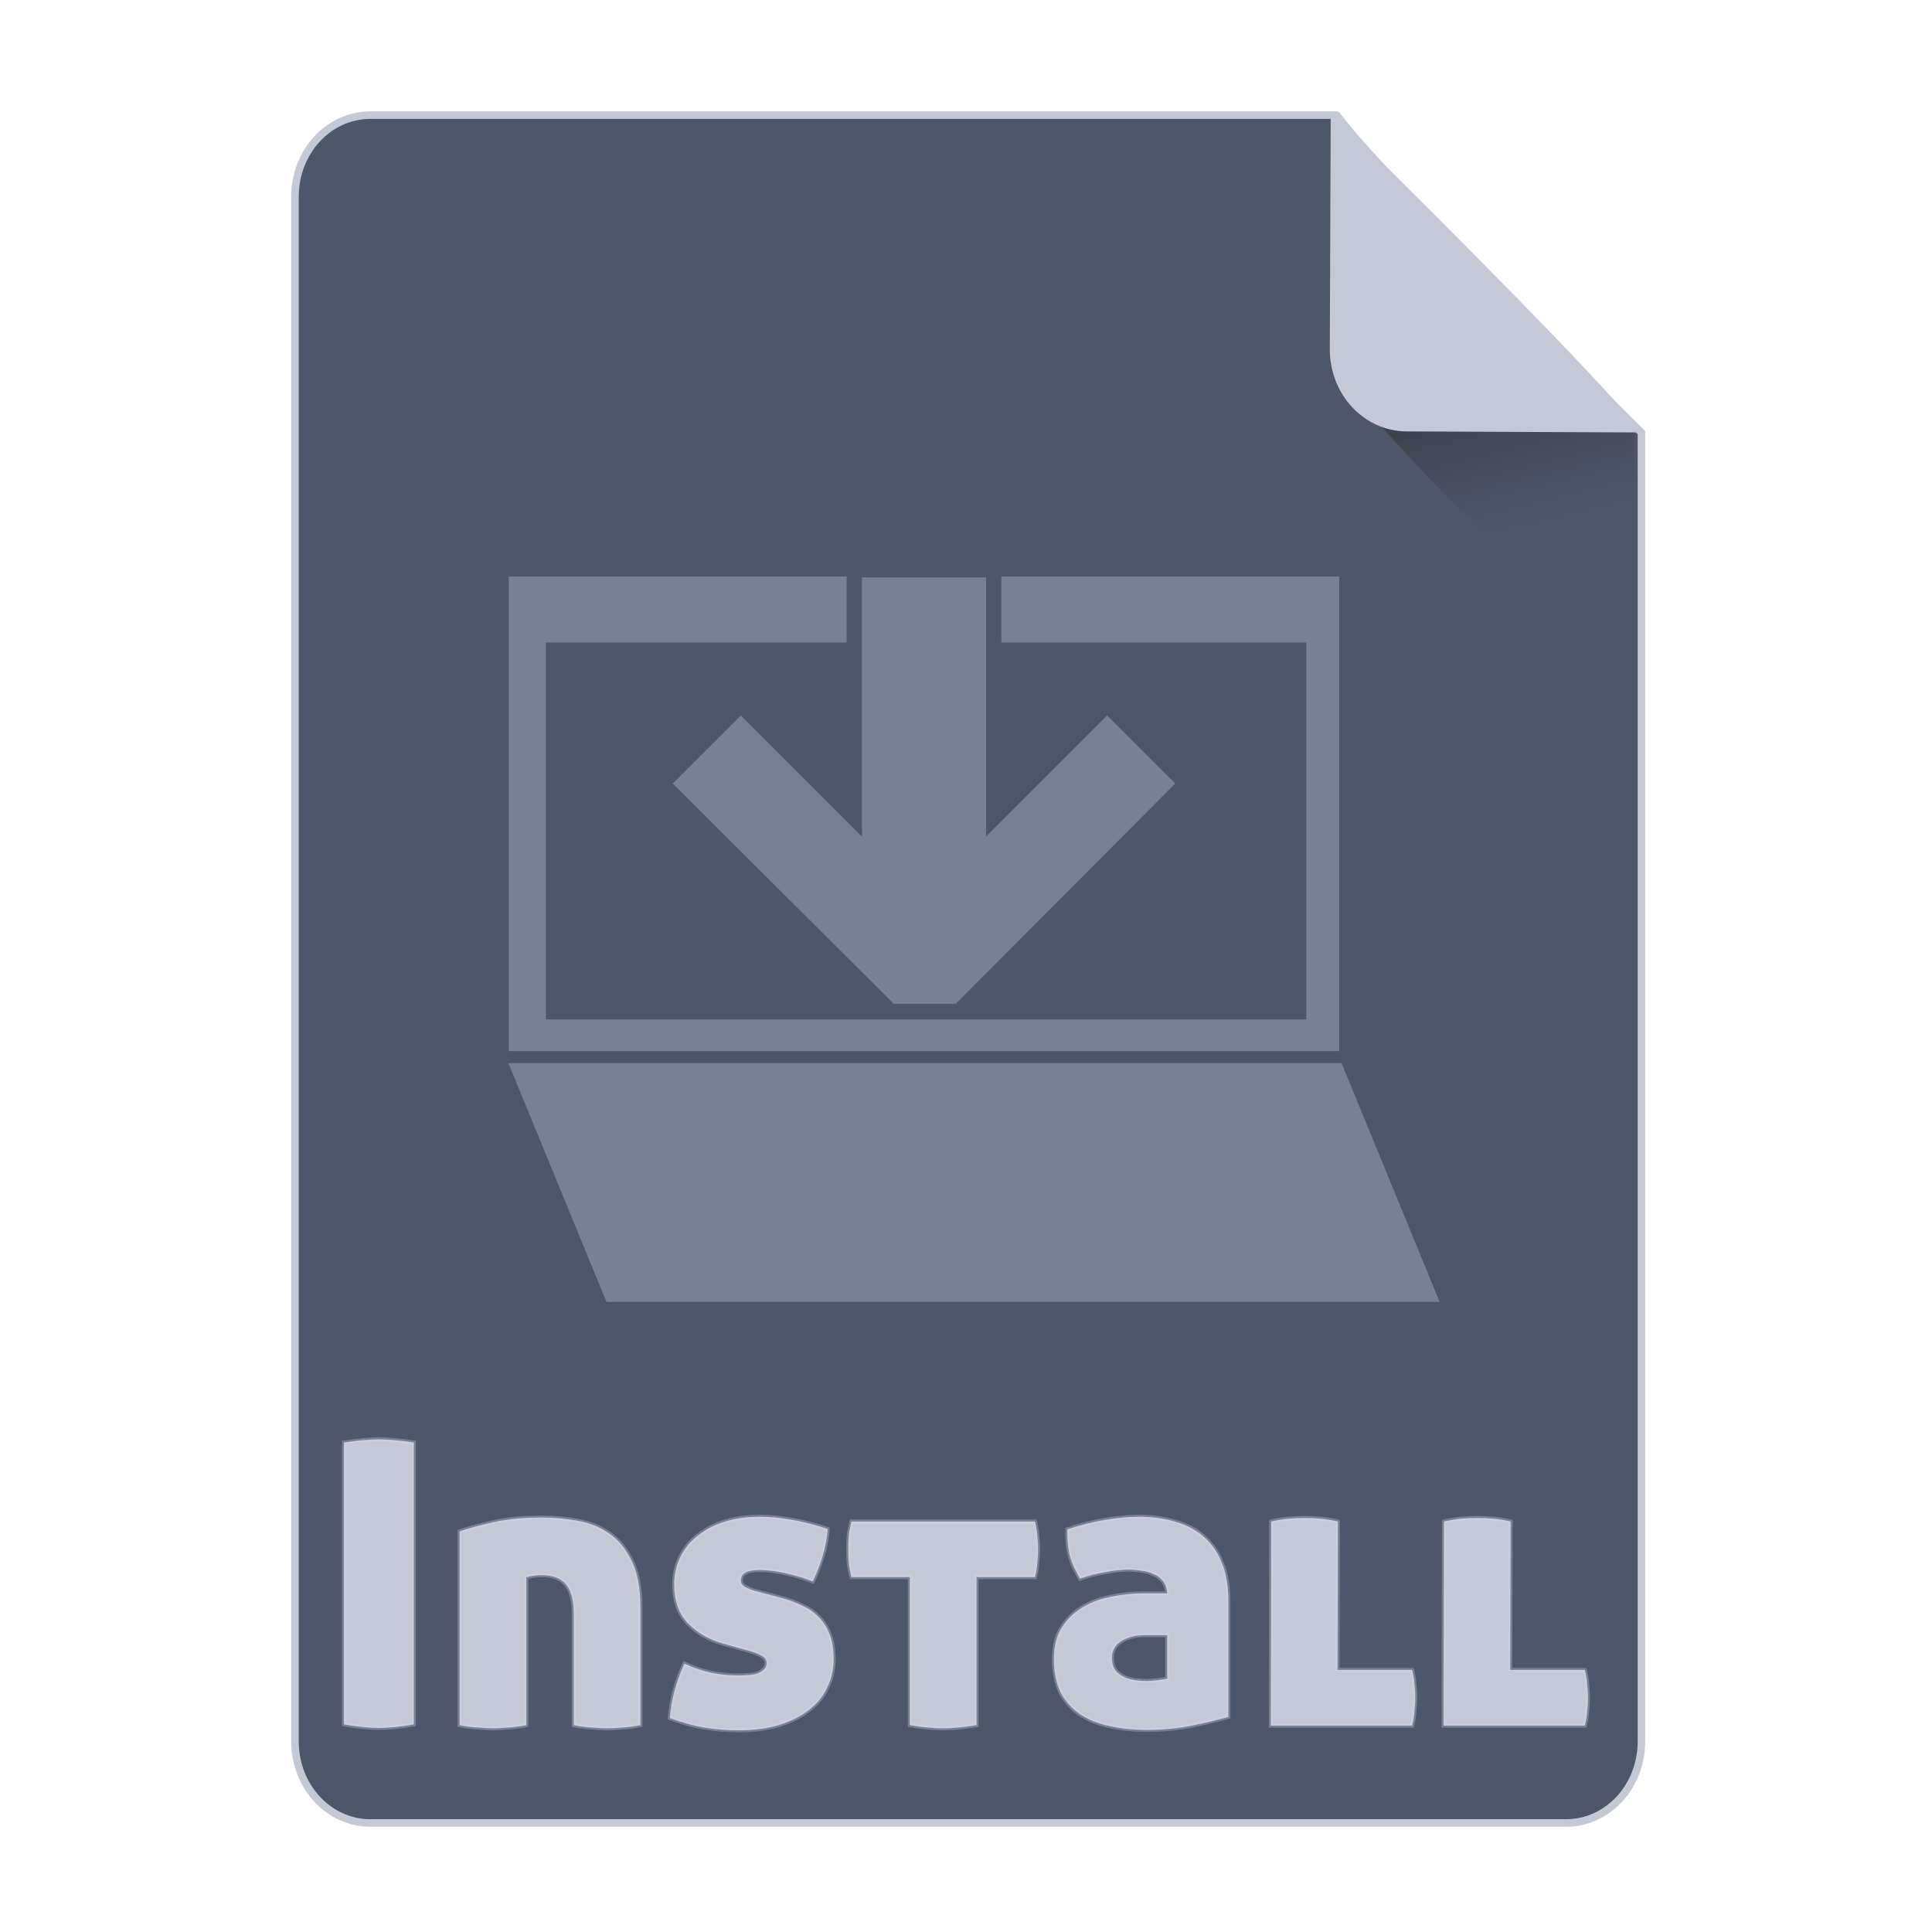 <?xml version="1.0" encoding="UTF-8" standalone="no"?>
<!-- Created with Inkscape (http://www.inkscape.org/) -->

<svg
   xmlns:osb="http://www.openswatchbook.org/uri/2009/osb"
   xmlns:dc="http://purl.org/dc/elements/1.1/"
   xmlns:cc="http://creativecommons.org/ns#"
   xmlns:rdf="http://www.w3.org/1999/02/22-rdf-syntax-ns#"
   xmlns:svg="http://www.w3.org/2000/svg"
   xmlns="http://www.w3.org/2000/svg"
   xmlns:xlink="http://www.w3.org/1999/xlink"
   xmlns:sodipodi="http://sodipodi.sourceforge.net/DTD/sodipodi-0.dtd"
   xmlns:inkscape="http://www.inkscape.org/namespaces/inkscape"
   width="512px"
   height="512px"
   viewBox="0 0 512 512"
   version="1.1"
   id="SVGRoot"
   inkscape:version="0.92.1 r15371"
   sodipodi:docname="install.svg">
  <sodipodi:namedview
     id="base"
     pagecolor="#ffffff"
     bordercolor="#666666"
     borderopacity="1.0"
     inkscape:pageopacity="0.0"
     inkscape:pageshadow="2"
     inkscape:zoom="1.4142136"
     inkscape:cx="176.78233"
     inkscape:cy="281.26449"
     inkscape:document-units="px"
     inkscape:current-layer="layer1"
     showgrid="false"
     inkscape:window-width="1280"
     inkscape:window-height="947"
     inkscape:window-x="0"
     inkscape:window-y="0"
     inkscape:window-maximized="1"
     inkscape:lockguides="false" />
  <defs
     id="defs4710">
    <inkscape:perspective
       sodipodi:type="inkscape:persp3d"
       inkscape:vp_x="-298.35218 : 132.2806 : 1"
       inkscape:vp_y="-738.17923 : -674.60464 : 0"
       inkscape:vp_z="-486.2167 : 202.63427 : 1"
       inkscape:persp3d-origin="-277.73783 : 236.2174 : 1"
       id="perspective5071" />
    <linearGradient
       id="linearGradient8384"
       inkscape:collect="always">
      <stop
         id="stop8380"
         offset="0"
         style="stop-color:#181818;stop-opacity:0.581" />
      <stop
         id="stop8382"
         offset="1"
         style="stop-color:#404040;stop-opacity:0" />
    </linearGradient>
    <linearGradient
       inkscape:collect="always"
       id="linearGradient4573">
      <stop
         style="stop-color:#181818;stop-opacity:0.306"
         offset="0"
         id="stop4569" />
      <stop
         style="stop-color:#404040;stop-opacity:0"
         offset="1"
         id="stop4571" />
    </linearGradient>
    <marker
       inkscape:stockid="DotM"
       orient="auto"
       refY="0.0"
       refX="0.0"
       id="DotM"
       style="overflow:visible"
       inkscape:isstock="true">
      <path
         id="path4618"
         d="M -2.5,-1.0 C -2.5,1.76 -4.74,4.0 -7.5,4.0 C -10.26,4.0 -12.5,1.76 -12.5,-1.0 C -12.5,-3.76 -10.26,-6.0 -7.5,-6.0 C -4.74,-6.0 -2.5,-3.76 -2.5,-1.0 z "
         style="fill-rule:evenodd;stroke:#000000;stroke-width:1.0pt"
         transform="scale(0.4) translate(7.4, 1)" />
    </marker>
    <linearGradient
       osb:paint="solid"
       id="linearGradient5207">
      <stop
         id="stop5209"
         offset="0"
         style="stop-color:#000015;stop-opacity:1;" />
    </linearGradient>
    <clipPath
       id="clipPath3006-9-8"
       clipPathUnits="userSpaceOnUse">
      <path
         inkscape:export-ydpi="90"
         inkscape:export-xdpi="90"
         transform="matrix(1.202,0,0,1.202,-93.204,-75.172)"
         d="m 483,275.5 a 192.5,192.5 0 1 1 -385,0 192.5,192.5 0 1 1 385,0 z"
         sodipodi:ry="192.5"
         sodipodi:rx="192.5"
         sodipodi:cy="275.5"
         sodipodi:cx="290.5"
         id="path3008-1-1"
         style="fill:#ffffff;fill-opacity:1;stroke:none;display:inline"
         sodipodi:type="arc" />
    </clipPath>
    <mask
       id="mask3818-4"
       maskUnits="userSpaceOnUse">
      <path
         sodipodi:type="arc"
         style="fill:#ffffff;fill-opacity:1;stroke:none;display:inline"
         id="path3820-9"
         sodipodi:cx="290.5"
         sodipodi:cy="275.5"
         sodipodi:rx="192.5"
         sodipodi:ry="192.5"
         d="m 483,275.5 a 192.5,192.5 0 1 1 -385,0 192.5,192.5 0 1 1 385,0 z"
         transform="matrix(1.202,0,0,1.202,-93.204,-75.172)"
         inkscape:export-xdpi="90"
         inkscape:export-ydpi="90" />
    </mask>
    <clipPath
       id="clipPath3006"
       clipPathUnits="userSpaceOnUse">
      <path
         inkscape:export-ydpi="90"
         inkscape:export-xdpi="90"
         transform="matrix(1.202,0,0,1.202,-93.204,-75.172)"
         d="m 483,275.5 a 192.5,192.5 0 1 1 -385,0 192.5,192.5 0 1 1 385,0 z"
         sodipodi:ry="192.5"
         sodipodi:rx="192.5"
         sodipodi:cy="275.5"
         sodipodi:cx="290.5"
         id="path3008"
         style="fill:#ffffff;fill-opacity:1;stroke:none;display:inline"
         sodipodi:type="arc" />
    </clipPath>
    <clipPath
       id="clipPath3006-9"
       clipPathUnits="userSpaceOnUse">
      <path
         inkscape:export-ydpi="90"
         inkscape:export-xdpi="90"
         transform="matrix(1.202,0,0,1.202,-93.204,-75.172)"
         d="m 483,275.5 a 192.5,192.5 0 1 1 -385,0 192.5,192.5 0 1 1 385,0 z"
         sodipodi:ry="192.5"
         sodipodi:rx="192.5"
         sodipodi:cy="275.5"
         sodipodi:cx="290.5"
         id="path3008-1"
         style="fill:#ffffff;fill-opacity:1;stroke:none;display:inline"
         sodipodi:type="arc" />
    </clipPath>
    <mask
       maskUnits="userSpaceOnUse"
       id="mask3818-0">
      <path
         inkscape:export-ydpi="90"
         inkscape:export-xdpi="90"
         transform="matrix(1.202,0,0,1.202,-93.204,-75.172)"
         d="m 483,275.5 a 192.5,192.5 0 1 1 -385,0 192.5,192.5 0 1 1 385,0 z"
         sodipodi:ry="192.5"
         sodipodi:rx="192.5"
         sodipodi:cy="275.5"
         sodipodi:cx="290.5"
         id="path3820-8"
         style="fill:#ffffff;fill-opacity:1;stroke:none;display:inline"
         sodipodi:type="arc" />
    </mask>
    <mask
       maskUnits="userSpaceOnUse"
       id="mask3818-2">
      <path
         inkscape:export-ydpi="90"
         inkscape:export-xdpi="90"
         transform="matrix(1.202,0,0,1.202,-93.204,-75.172)"
         d="m 483,275.5 a 192.5,192.5 0 1 1 -385,0 192.5,192.5 0 1 1 385,0 z"
         sodipodi:ry="192.5"
         sodipodi:rx="192.5"
         sodipodi:cy="275.5"
         sodipodi:cx="290.5"
         id="path3820-2-2"
         style="fill:#ffffff;fill-opacity:1;stroke:none;display:inline"
         sodipodi:type="arc" />
    </mask>
    <clipPath
       id="clipPath3934"
       clipPathUnits="userSpaceOnUse">
      <path
         id="path3936"
         d="m 0,0 0,1024 1024,0 L 1024,0 0,0 z m 278.438,333.844 119.781,0 c 9.837,42.315 19.86,84.586 29.938,126.844 9.87,-42.288 20.051,-84.502 29.688,-126.844 l 108.906,0 c 9.636,42.341 19.818,84.556 29.688,126.844 10.078,-42.258 20.1,-84.529 29.938,-126.844 l 119.188,0 c -26.262,110.731 -52.496,221.469 -78.281,332.312 l -122.812,0 c -10.594,-45.557 -21.466,-91.049 -32.375,-136.531 -10.663,45.511 -21.561,90.969 -32,136.531 l -122.812,0 c -25.714,-110.035 -52.029,-219.929 -78.25,-329.844 l -0.594,-2.469 z"
         style="fill:#ff3232;fill-opacity:1;stroke:none"
         inkscape:connector-curvature="0" />
    </clipPath>
    <clipPath
       id="clipPath3929"
       clipPathUnits="userSpaceOnUse">
      <path
         inkscape:connector-curvature="0"
         style="fill:#ff3232;fill-opacity:1;stroke:none"
         d="m 0,0 0,1024 1024,0 L 1024,0 0,0 z m 278.438,333.844 119.781,0 c 9.837,42.315 19.86,84.586 29.938,126.844 9.87,-42.288 20.051,-84.502 29.688,-126.844 l 108.906,0 c 9.636,42.341 19.818,84.556 29.688,126.844 10.078,-42.258 20.1,-84.529 29.938,-126.844 l 119.188,0 c -26.262,110.731 -52.496,221.469 -78.281,332.312 l -122.812,0 c -10.594,-45.557 -21.466,-91.049 -32.375,-136.531 -10.663,45.511 -21.561,90.969 -32,136.531 l -122.812,0 c -25.714,-110.035 -52.029,-219.929 -78.25,-329.844 l -0.594,-2.469 z"
         id="path3931" />
    </clipPath>
    <mask
       maskUnits="userSpaceOnUse"
       id="mask3818">
      <path
         inkscape:export-ydpi="90"
         inkscape:export-xdpi="90"
         transform="matrix(1.202,0,0,1.202,-93.204,-75.172)"
         d="m 483,275.5 a 192.5,192.5 0 1 1 -385,0 192.5,192.5 0 1 1 385,0 z"
         sodipodi:ry="192.5"
         sodipodi:rx="192.5"
         sodipodi:cy="275.5"
         sodipodi:cx="290.5"
         id="path3820"
         style="fill:#ffffff;fill-opacity:1;stroke:none;display:inline"
         sodipodi:type="arc" />
    </mask>
    <linearGradient
       inkscape:collect="always"
       xlink:href="#linearGradient4573"
       id="linearGradient4575"
       x1="408.843"
       y1="89.269"
       x2="420.611"
       y2="138.413"
       gradientUnits="userSpaceOnUse"
       gradientTransform="matrix(0.997,0,0,1,1.252,0)" />
    <linearGradient
       inkscape:collect="always"
       xlink:href="#linearGradient8384"
       id="linearGradient6771"
       gradientUnits="userSpaceOnUse"
       gradientTransform="matrix(0.997,0,0,1,1.252,0)"
       x1="408.843"
       y1="89.269"
       x2="420.611"
       y2="138.413" />
    <linearGradient
       id="linearGradient665">
      <stop
         id="stop666"
         offset="0"
         style="stop-color:#ffffff;stop-opacity:0.286;" />
      <stop
         id="stop667"
         offset="1"
         style="stop-color:#daecf8;stop-opacity:1;" />
    </linearGradient>
    <linearGradient
       id="linearGradient624">
      <stop
         id="stop625"
         offset="0"
         style="stop-color:#b9e5ff;stop-opacity:0.42;" />
      <stop
         id="stop626"
         offset="1"
         style="stop-color:#ffffff;stop-opacity:1;" />
    </linearGradient>
    <linearGradient
       id="linearGradient619">
      <stop
         id="stop620"
         offset="0"
         style="stop-color:#66b8ff;stop-opacity:1;" />
      <stop
         id="stop621"
         offset="1"
         style="stop-color:#00507a;stop-opacity:1;" />
    </linearGradient>
    <linearGradient
       id="linearGradient604">
      <stop
         id="stop605"
         offset="0"
         style="stop-color:#838383;stop-opacity:1;" />
      <stop
         id="stop606"
         offset="1"
         style="stop-color:#2c2c2c;stop-opacity:1;" />
    </linearGradient>
    <linearGradient
       id="linearGradient598">
      <stop
         id="stop599"
         offset="0"
         style="stop-color:#e1dedd;stop-opacity:0.866;" />
      <stop
         id="stop600"
         offset="1"
         style="stop-color:#2c2c2c;stop-opacity:1;" />
    </linearGradient>
    <linearGradient
       id="linearGradient593">
      <stop
         id="stop594"
         offset="0"
         style="stop-color:#fff9db;stop-opacity:0.732;" />
      <stop
         id="stop595"
         offset="1"
         style="stop-color:#2c2c2c;stop-opacity:1;" />
    </linearGradient>
    <linearGradient
       id="linearGradient586">
      <stop
         id="stop587"
         offset="0"
         style="stop-color:#6e6969;stop-opacity:1;" />
      <stop
         id="stop588"
         offset="1"
         style="stop-color:#2c2c2c;stop-opacity:1;" />
    </linearGradient>
    <linearGradient
       id="linearGradient578">
      <stop
         id="stop579"
         offset="0"
         style="stop-color:#fff2bc;stop-opacity:1;" />
      <stop
         id="stop580"
         offset="1"
         style="stop-color:#83560b;stop-opacity:1;" />
    </linearGradient>
    <linearGradient
       y2="279.761"
       x2="656.456"
       y1="231.006"
       x1="596.057"
       id="linearGradient581"
       xlink:href="#linearGradient578"
       gradientTransform="scale(0.803,1.245)"
       gradientUnits="userSpaceOnUse" />
    <radialGradient
       fy="0.5"
       fx="0.5"
       r="0.5"
       cy="0.5"
       cx="0.5"
       id="radialGradient582"
       xlink:href="#linearGradient578" />
    <linearGradient
       y2="264.661"
       x2="908.448"
       y1="160.625"
       x1="779.717"
       id="linearGradient590"
       xlink:href="#linearGradient593"
       gradientTransform="scale(0.742,1.347)"
       gradientUnits="userSpaceOnUse" />
    <linearGradient
       y2="0.539"
       x2="0.32"
       y1="0.492"
       x1="0.196"
       id="linearGradient592"
       xlink:href="#linearGradient586" />
    <linearGradient
       y2="0.383"
       x2="0.667"
       y1="0.258"
       x1="0.493"
       id="linearGradient597"
       xlink:href="#linearGradient598" />
    <linearGradient
       y2="0.109"
       x2="0.438"
       y1="0.375"
       x1="0.831"
       id="linearGradient603"
       xlink:href="#linearGradient604" />
    <linearGradient
       y2="0.93"
       x2="0.977"
       y1="0.375"
       x1="0.411"
       id="linearGradient618"
       xlink:href="#linearGradient665" />
    <linearGradient
       y2="425.916"
       x2="411.624"
       y1="74.198"
       x1="273.636"
       id="linearGradient623"
       xlink:href="#linearGradient624"
       gradientTransform="scale(0.717,1.396)"
       gradientUnits="userSpaceOnUse" />
    <linearGradient
       y2="598.456"
       x2="332.645"
       y1="-72.169"
       x1="34.351"
       id="linearGradient664"
       xlink:href="#linearGradient619"
       gradientUnits="userSpaceOnUse" />
    <linearGradient
       id="linearGradient3228">
      <stop
         offset="0"
         id="stop3230"
         stop-color="#4d4d4d" />
      <stop
         offset="1"
         id="stop3232"
         stop-opacity="0"
         stop-color="#e6e6e6" />
    </linearGradient>
    <linearGradient
       id="linearGradient3175">
      <stop
         offset="0"
         id="stop3177"
         stop-color="#ffffff" />
      <stop
         offset="1"
         id="stop3179"
         stop-opacity="0"
         stop-color="#ffffff" />
    </linearGradient>
    <linearGradient
       id="linearGradient3165">
      <stop
         offset="0"
         id="stop3167"
         stop-color="#89a02c" />
      <stop
         offset="1"
         id="stop3169"
         stop-opacity="0"
         stop-color="#222b00" />
    </linearGradient>
    <linearGradient
       id="linearGradient2385">
      <stop
         offset="0"
         id="stop2387"
         stop-color="#55d400" />
      <stop
         offset="1"
         id="stop2389"
         stop-color="#eeffaa" />
    </linearGradient>
    <linearGradient
       xlink:href="#linearGradient3228"
       id="linearGradient3307"
       x1="84.961"
       y1="152.425"
       x2="84.961"
       y2="27.809"
       gradientTransform="scale(1.562,0.64)"
       gradientUnits="userSpaceOnUse" />
    <linearGradient
       xlink:href="#linearGradient2385"
       id="linearGradient3309"
       x1="-441.25"
       y1="1711.023"
       x2="-278.557"
       y2="1711.023"
       gradientTransform="scale(1.012,0.988)"
       gradientUnits="userSpaceOnUse" />
    <linearGradient
       xlink:href="#linearGradient3165"
       id="linearGradient3311"
       x1="-441.367"
       y1="1849.646"
       x2="-363.322"
       y2="1711.121"
       gradientTransform="scale(1.012,0.988)"
       gradientUnits="userSpaceOnUse" />
    <linearGradient
       xlink:href="#linearGradient3175"
       id="linearGradient3313"
       x1="0.227"
       y1="-0.237"
       x2="0.58"
       y2="0.702" />
    <linearGradient
       xlink:href="#linearGradient3175"
       id="linearGradient3319"
       x1="1972.161"
       y1="-364.854"
       x2="1972.161"
       y2="-275.127"
       gradientTransform="scale(1.006,0.994)"
       gradientUnits="userSpaceOnUse" />
    <linearGradient
       xlink:href="#linearGradient3175"
       id="linearGradient3325"
       x1="-315.949"
       y1="1634.763"
       x2="-398.914"
       y2="1735.791"
       gradientTransform="scale(1.012,0.988)"
       gradientUnits="userSpaceOnUse" />
  </defs>
  <g
     id="layer1"
     inkscape:groupmode="layer"
     inkscape:label="Capa 1">
    <path
       style="opacity:1;fill:#4e566c;fill-opacity:1;fill-rule:evenodd;stroke:#c5c9d5;stroke-width:2;stroke-linejoin:round;stroke-miterlimit:4;stroke-dasharray:none;stroke-dashoffset:0;stroke-opacity:1;paint-order:normal"
       d="m 98.17,30.51 c -11.079,0 -19.998,9.652 -19.998,21.641 V 461.471 c 0,11.989 8.919,21.639 19.998,21.639 H 415.002 c 11.079,0 19.998,-9.65 19.998,-21.639 V 114.606 c -0.334,-0.33 -0.469,-0.432 -0.814,-0.773 -9.642,-9.532 -23.807,-23.701 -37.645,-37.822 -6.919,-7.06 -13.755,-14.11 -19.904,-20.561 -6.149,-6.451 -11.609,-12.303 -15.775,-16.973 -3.083,-3.455 -4.823,-5.683 -6.625,-7.967 z"
       id="path4506"
       inkscape:connector-curvature="0"
       sodipodi:nodetypes="ssssssccccccs" />
    <g
       id="g4584"
       transform="matrix(0.383,0,0,0.383,74.407,31.974)"
       style="fill:#75abd3;fill-opacity:1;stroke:#9dc4df;stroke-opacity:1" />
    <path
       style="opacity:1;fill:url(#linearGradient6771);fill-opacity:1;fill-rule:evenodd;stroke:none;stroke-width:8.778;stroke-linecap:square;stroke-linejoin:miter;stroke-miterlimit:4;stroke-dasharray:none;stroke-dashoffset:0;stroke-opacity:1;paint-order:markers fill stroke"
       d="m 433.289,182.376 v -69.47 c 0,-0.039 -0.031,-0.07 -0.07,-0.07 h -67.337 c 4.099,4.509 8.407,9.213 13.779,14.863 7.205,7.577 15.217,15.86 23.325,24.155 11.139,11.395 20.831,21.059 30.303,30.523 z"
       id="path4566"
       inkscape:connector-curvature="0" />
    <path
       style="opacity:1;fill:#c5c9d5;fill-opacity:1;fill-rule:evenodd;stroke:none;stroke-width:1.054;stroke-linejoin:round;stroke-miterlimit:4;stroke-dasharray:none;stroke-dashoffset:0;stroke-opacity:1;paint-order:normal"
       d="m 435,114.606 c -1.835,-2.305 -3.608,-4.553 -6.75,-8.041 -4.246,-4.714 -9.813,-10.623 -16.082,-17.137 C 405.9,82.913 398.929,75.794 391.874,68.663 377.765,54.402 363.321,40.091 353.488,30.462 c -0.353,-0.345 -0.49,-0.448 -0.831,-0.781 l -0.244,62.802 c -0.047,12.055 9.045,21.801 20.386,21.85 z"
       id="rect4485"
       inkscape:connector-curvature="0" />
    <path
       style="opacity:1;fill:#c5c9d5;fill-opacity:1;fill-rule:evenodd;stroke:#d6dcf1;stroke-width:1.059;stroke-linecap:square;stroke-linejoin:miter;stroke-miterlimit:4;stroke-dasharray:none;stroke-dashoffset:0;stroke-opacity:0.31;paint-order:markers fill stroke"
       d="M 100.363 381.445 C 99.178 381.445 97.818 381.515 96.283 381.654 C 94.749 381.794 93.04 382.002 91.156 382.281 L 91.156 456.986 C 94.783 457.614 97.888 457.928 100.469 457.928 C 102.91 457.928 105.979 457.614 109.676 456.986 L 109.676 382.281 C 107.862 382.002 106.153 381.794 104.549 381.654 C 103.014 381.515 101.619 381.445 100.363 381.445 z M 201.363 401.951 C 198.015 401.951 194.946 402.37 192.156 403.207 C 189.436 404.044 187.064 405.265 185.041 406.869 C 183.018 408.404 181.45 410.287 180.334 412.52 C 179.218 414.752 178.658 417.227 178.658 419.947 C 178.658 424.272 179.879 427.69 182.32 430.201 C 184.762 432.712 187.831 434.491 191.527 435.537 L 198.643 437.525 C 199.828 437.874 200.874 438.293 201.781 438.781 C 202.688 439.2 203.143 439.863 203.143 440.77 C 203.143 441.467 202.898 442.025 202.41 442.443 C 201.992 442.862 201.434 443.209 200.736 443.488 C 200.039 443.698 199.235 443.838 198.328 443.908 C 197.421 443.978 196.55 444.012 195.713 444.012 C 193.272 444.012 190.83 443.768 188.389 443.279 C 185.947 442.721 183.611 441.919 181.379 440.873 C 179.147 445.756 177.857 450.569 177.508 455.312 C 180.716 456.498 183.752 457.334 186.611 457.822 C 189.471 458.311 192.574 458.555 195.922 458.555 C 199.967 458.555 203.525 458.066 206.594 457.09 C 209.733 456.113 212.349 454.789 214.441 453.115 C 216.604 451.441 218.208 449.452 219.254 447.15 C 220.37 444.849 220.928 442.373 220.928 439.723 C 220.928 437.142 220.58 434.944 219.883 433.131 C 219.185 431.317 218.209 429.783 216.953 428.527 C 215.767 427.272 214.302 426.259 212.559 425.492 C 210.885 424.655 209.001 423.958 206.908 423.4 L 200.107 421.621 C 199.131 421.342 198.259 420.995 197.492 420.576 C 196.725 420.158 196.342 419.564 196.342 418.797 C 196.342 416.983 197.979 416.076 201.258 416.076 C 203.49 416.076 205.931 416.39 208.582 417.018 C 211.233 417.645 213.5 418.344 215.383 419.111 C 216.359 417.158 217.233 414.925 218 412.414 C 218.767 409.833 219.22 407.427 219.359 405.195 C 216.29 404.149 213.186 403.347 210.047 402.789 C 206.908 402.231 204.014 401.951 201.363 401.951 z M 301.785 401.951 C 299.135 401.951 296.135 402.231 292.787 402.789 C 289.509 403.347 286.196 404.185 282.848 405.301 C 282.848 406.696 282.881 407.95 282.951 409.066 C 283.091 410.113 283.265 411.159 283.475 412.205 C 283.754 413.182 284.103 414.158 284.521 415.135 C 285.01 416.111 285.568 417.193 286.195 418.379 C 288.567 417.542 290.868 416.948 293.1 416.6 C 295.332 416.181 297.285 415.973 298.959 415.973 C 300.215 415.973 301.435 416.076 302.621 416.285 C 303.807 416.425 304.889 416.738 305.865 417.227 C 306.842 417.645 307.644 418.274 308.271 419.111 C 308.899 419.948 309.249 420.994 309.318 422.25 L 302.936 422.25 C 300.285 422.25 297.563 422.528 294.773 423.086 C 291.983 423.574 289.439 424.481 287.137 425.807 C 284.835 427.132 282.951 428.911 281.486 431.143 C 280.022 433.375 279.289 436.199 279.289 439.617 C 279.289 443.105 279.883 446.07 281.068 448.512 C 282.324 450.883 284.033 452.801 286.195 454.266 C 288.358 455.73 290.938 456.777 293.938 457.404 C 297.007 458.102 300.355 458.451 303.982 458.451 C 308.168 458.451 312.142 458.066 315.908 457.299 C 319.675 456.532 322.885 455.765 325.535 454.998 L 325.535 424.342 C 325.535 420.436 324.977 417.089 323.861 414.299 C 322.745 411.439 321.139 409.101 319.047 407.287 C 317.024 405.474 314.549 404.15 311.619 403.312 C 308.69 402.406 305.412 401.951 301.785 401.951 z M 143.771 402.162 C 138.54 402.162 134.181 402.579 130.693 403.416 C 127.206 404.183 124.24 404.985 121.799 405.822 L 121.799 457.195 C 123.612 457.544 125.252 457.753 126.717 457.822 C 128.182 457.962 129.508 458.031 130.693 458.031 C 131.809 458.031 133.1 457.962 134.564 457.822 C 136.029 457.753 137.667 457.544 139.48 457.195 L 139.48 418.064 C 139.69 417.925 140.214 417.786 141.051 417.646 C 141.958 417.507 142.795 417.438 143.562 417.438 C 146.422 417.438 148.548 418.239 149.943 419.844 C 151.338 421.448 152.037 424.098 152.037 427.795 L 152.037 457.195 C 153.851 457.544 155.488 457.753 156.953 457.822 C 158.418 457.962 159.744 458.031 160.93 458.031 C 162.046 458.031 163.336 457.962 164.801 457.822 C 166.266 457.753 167.905 457.544 169.719 457.195 L 169.719 425.912 C 169.719 420.75 168.917 416.6 167.312 413.461 C 165.778 410.322 163.755 407.916 161.244 406.242 C 158.803 404.568 156.048 403.486 152.979 402.998 C 149.909 402.44 146.841 402.162 143.771 402.162 z M 345.773 402.266 C 344.378 402.266 342.913 402.335 341.379 402.475 C 339.914 402.614 338.415 402.858 336.881 403.207 L 336.775 457.299 L 374.232 457.299 C 374.581 455.904 374.79 454.614 374.859 453.428 C 374.999 452.172 375.068 450.987 375.068 449.871 C 375.068 448.755 374.999 447.604 374.859 446.418 C 374.79 445.232 374.581 443.942 374.232 442.547 L 354.457 442.547 L 354.562 403.207 C 353.098 402.858 351.597 402.614 350.062 402.475 C 348.528 402.335 347.099 402.266 345.773 402.266 z M 391.549 402.266 C 390.154 402.266 388.689 402.335 387.154 402.475 C 385.69 402.614 384.189 402.858 382.654 403.207 L 382.551 457.299 L 420.006 457.299 C 420.355 455.904 420.565 454.614 420.635 453.428 C 420.774 452.172 420.844 450.987 420.844 449.871 C 420.844 448.755 420.774 447.604 420.635 446.418 C 420.565 445.232 420.355 443.942 420.006 442.547 L 400.232 442.547 L 400.336 403.207 C 398.871 402.858 397.372 402.614 395.838 402.475 C 394.303 402.335 392.874 402.266 391.549 402.266 z M 225.631 403.207 C 225.282 404.602 225.038 405.892 224.898 407.078 C 224.829 408.264 224.793 409.415 224.793 410.531 C 224.793 411.647 224.829 412.832 224.898 414.088 C 225.038 415.274 225.282 416.564 225.631 417.959 L 241.115 417.959 L 241.115 457.195 C 242.859 457.474 244.463 457.683 245.928 457.822 C 247.393 457.962 248.719 458.031 249.904 458.031 C 251.09 458.031 252.414 457.962 253.879 457.822 C 255.344 457.683 256.983 457.474 258.797 457.195 L 258.797 417.959 L 274.281 417.959 C 274.63 416.564 274.84 415.274 274.91 414.088 C 275.05 412.832 275.119 411.647 275.119 410.531 C 275.119 409.415 275.05 408.264 274.91 407.078 C 274.84 405.892 274.63 404.602 274.281 403.207 L 225.631 403.207 z M 303.354 433.34 L 309.318 433.34 L 309.318 444.85 C 308.76 444.989 307.887 445.128 306.701 445.268 C 305.515 445.407 304.61 445.477 303.982 445.477 C 303.076 445.477 302.063 445.407 300.947 445.268 C 299.901 445.128 298.889 444.848 297.912 444.43 C 297.005 444.011 296.239 443.42 295.611 442.652 C 294.984 441.815 294.67 440.7 294.67 439.305 C 294.67 437.421 295.508 435.956 297.182 434.91 C 298.856 433.864 300.912 433.34 303.354 433.34 z "
       id="rect4610-6" />
    <g
       id="g5028"
       transform="matrix(-1,0,0,1,-79.248,142.306)"
       style="fill:#c5c9d5;fill-opacity:1">
      <title
         id="title5013">Layer 1</title>
      <g
         id="g3191"
         transform="matrix(-0.181,0.161,0,0.729,521.534,18.764)"
         style="fill:#c5c9d5;fill-opacity:1" />
    </g>
    <path
       id="path5152"
       style="opacity:1;fill:#d6dcf1;fill-opacity:0.308;fill-rule:evenodd;stroke:none;stroke-width:4.157;stroke-linecap:square;stroke-linejoin:miter;stroke-miterlimit:4;stroke-dasharray:none;stroke-dashoffset:0;stroke-opacity:1;paint-order:markers fill stroke"
       d="m 228.428,153 v 68.697 l -32.084,-32.084 -18.055,18.047 58.557,58.357 h 16.445 l 58.158,-58.357 -18.055,-18.047 -32.084,32.084 V 153 Z m -93.607,-0.211 V 278.561 H 354.918 V 152.789 h -89.549 v 17.49 h 80.809 v 99.891 H 144.652 V 170.279 h 79.717 v -17.49 z m -0.098,128.947 25.992,63.279 H 381.521 L 355.529,281.736 Z" />
  </g>
</svg>
